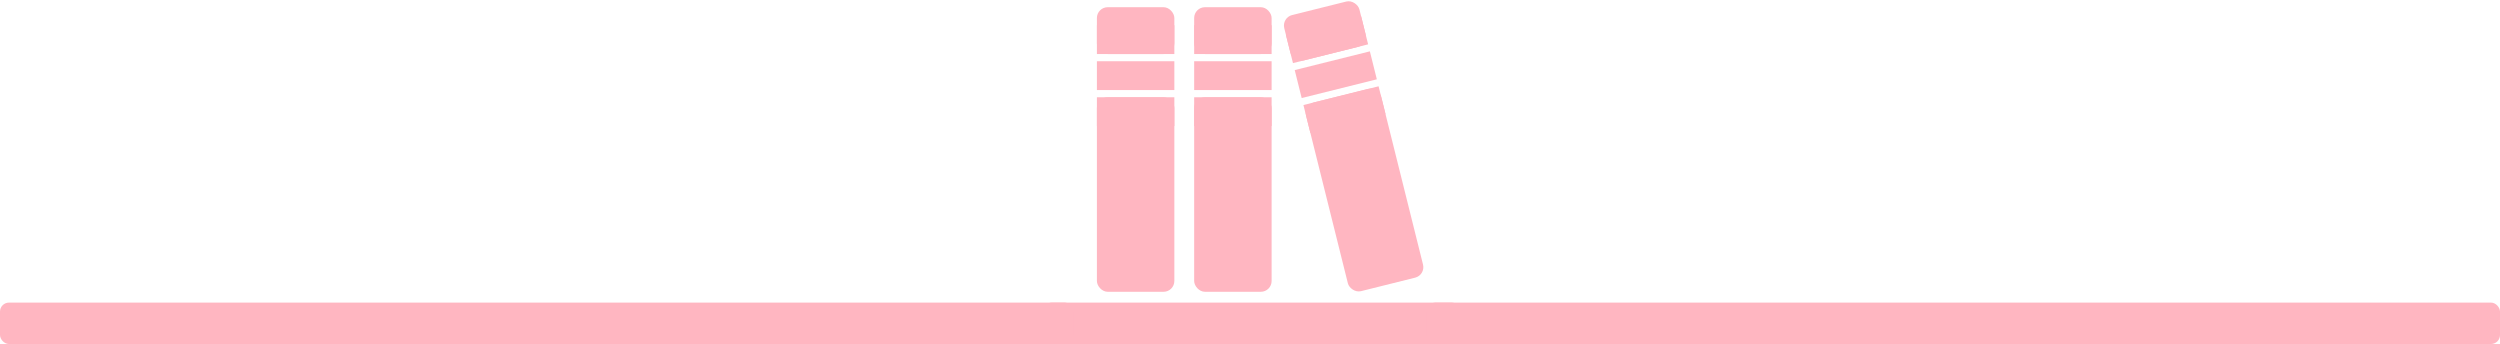 <?xml version="1.0" encoding="UTF-8"?>
<svg width="1388px" height="191px" viewBox="0 0 1388 191" version="1.1" xmlns="http://www.w3.org/2000/svg" xmlns:xlink="http://www.w3.org/1999/xlink">
    <!-- Generator: Sketch 52.4 (67378) - http://www.bohemiancoding.com/sketch -->
    <title>Group 3</title>
    <desc>Created with Sketch.</desc>
    <g id="Page-1" stroke="none" stroke-width="1" fill="none" fill-rule="evenodd">
        <g id="Group-3" transform="translate(0, -1)" fill="#FFB6C1">
            <g id="Group-2" transform="translate(609, 0)">
                <rect id="Rectangle" x="54" y="5" width="43" height="26" rx="6"></rect>
                <rect id="Rectangle" x="54" y="55" width="43" height="108" rx="6"></rect>
                <rect id="Rectangle" x="54" y="35" width="43" height="16"></rect>
                <rect id="Rectangle" x="54" y="15" width="43" height="16"></rect>
                <rect id="Rectangle" x="54" y="55" width="43" height="16"></rect>
                <rect id="Rectangle" x="0" y="5" width="43" height="26" rx="6"></rect>
                <rect id="Rectangle" x="0" y="55" width="43" height="108" rx="6"></rect>
                <rect id="Rectangle" x="0" y="35" width="43" height="16"></rect>
                <rect id="Rectangle" x="0" y="15" width="43" height="16"></rect>
                <rect id="Rectangle" x="0" y="55" width="43" height="16"></rect>
                <g id="Group" transform="translate(142.541, 82.253) rotate(-14) translate(-142.541, -82.253) translate(121.041, 3.253)">
                    <rect id="Rectangle" x="0" y="0" width="43" height="26" rx="6"></rect>
                    <rect id="Rectangle" x="0" y="50" width="43" height="108" rx="6"></rect>
                    <rect id="Rectangle" x="0" y="30" width="43" height="16"></rect>
                    <rect id="Rectangle" x="0" y="10" width="43" height="16"></rect>
                    <rect id="Rectangle" x="0" y="50" width="43" height="16"></rect>
                </g>
            </g>
            <rect id="Rectangle" x="579" y="169" width="232" height="23" rx="5"></rect>
            <rect id="Rectangle" x="792" y="169" width="596" height="23" rx="5"></rect>
            <rect id="Rectangle" x="0" y="169" width="596" height="23" rx="5"></rect>
        </g>
    </g>
</svg>